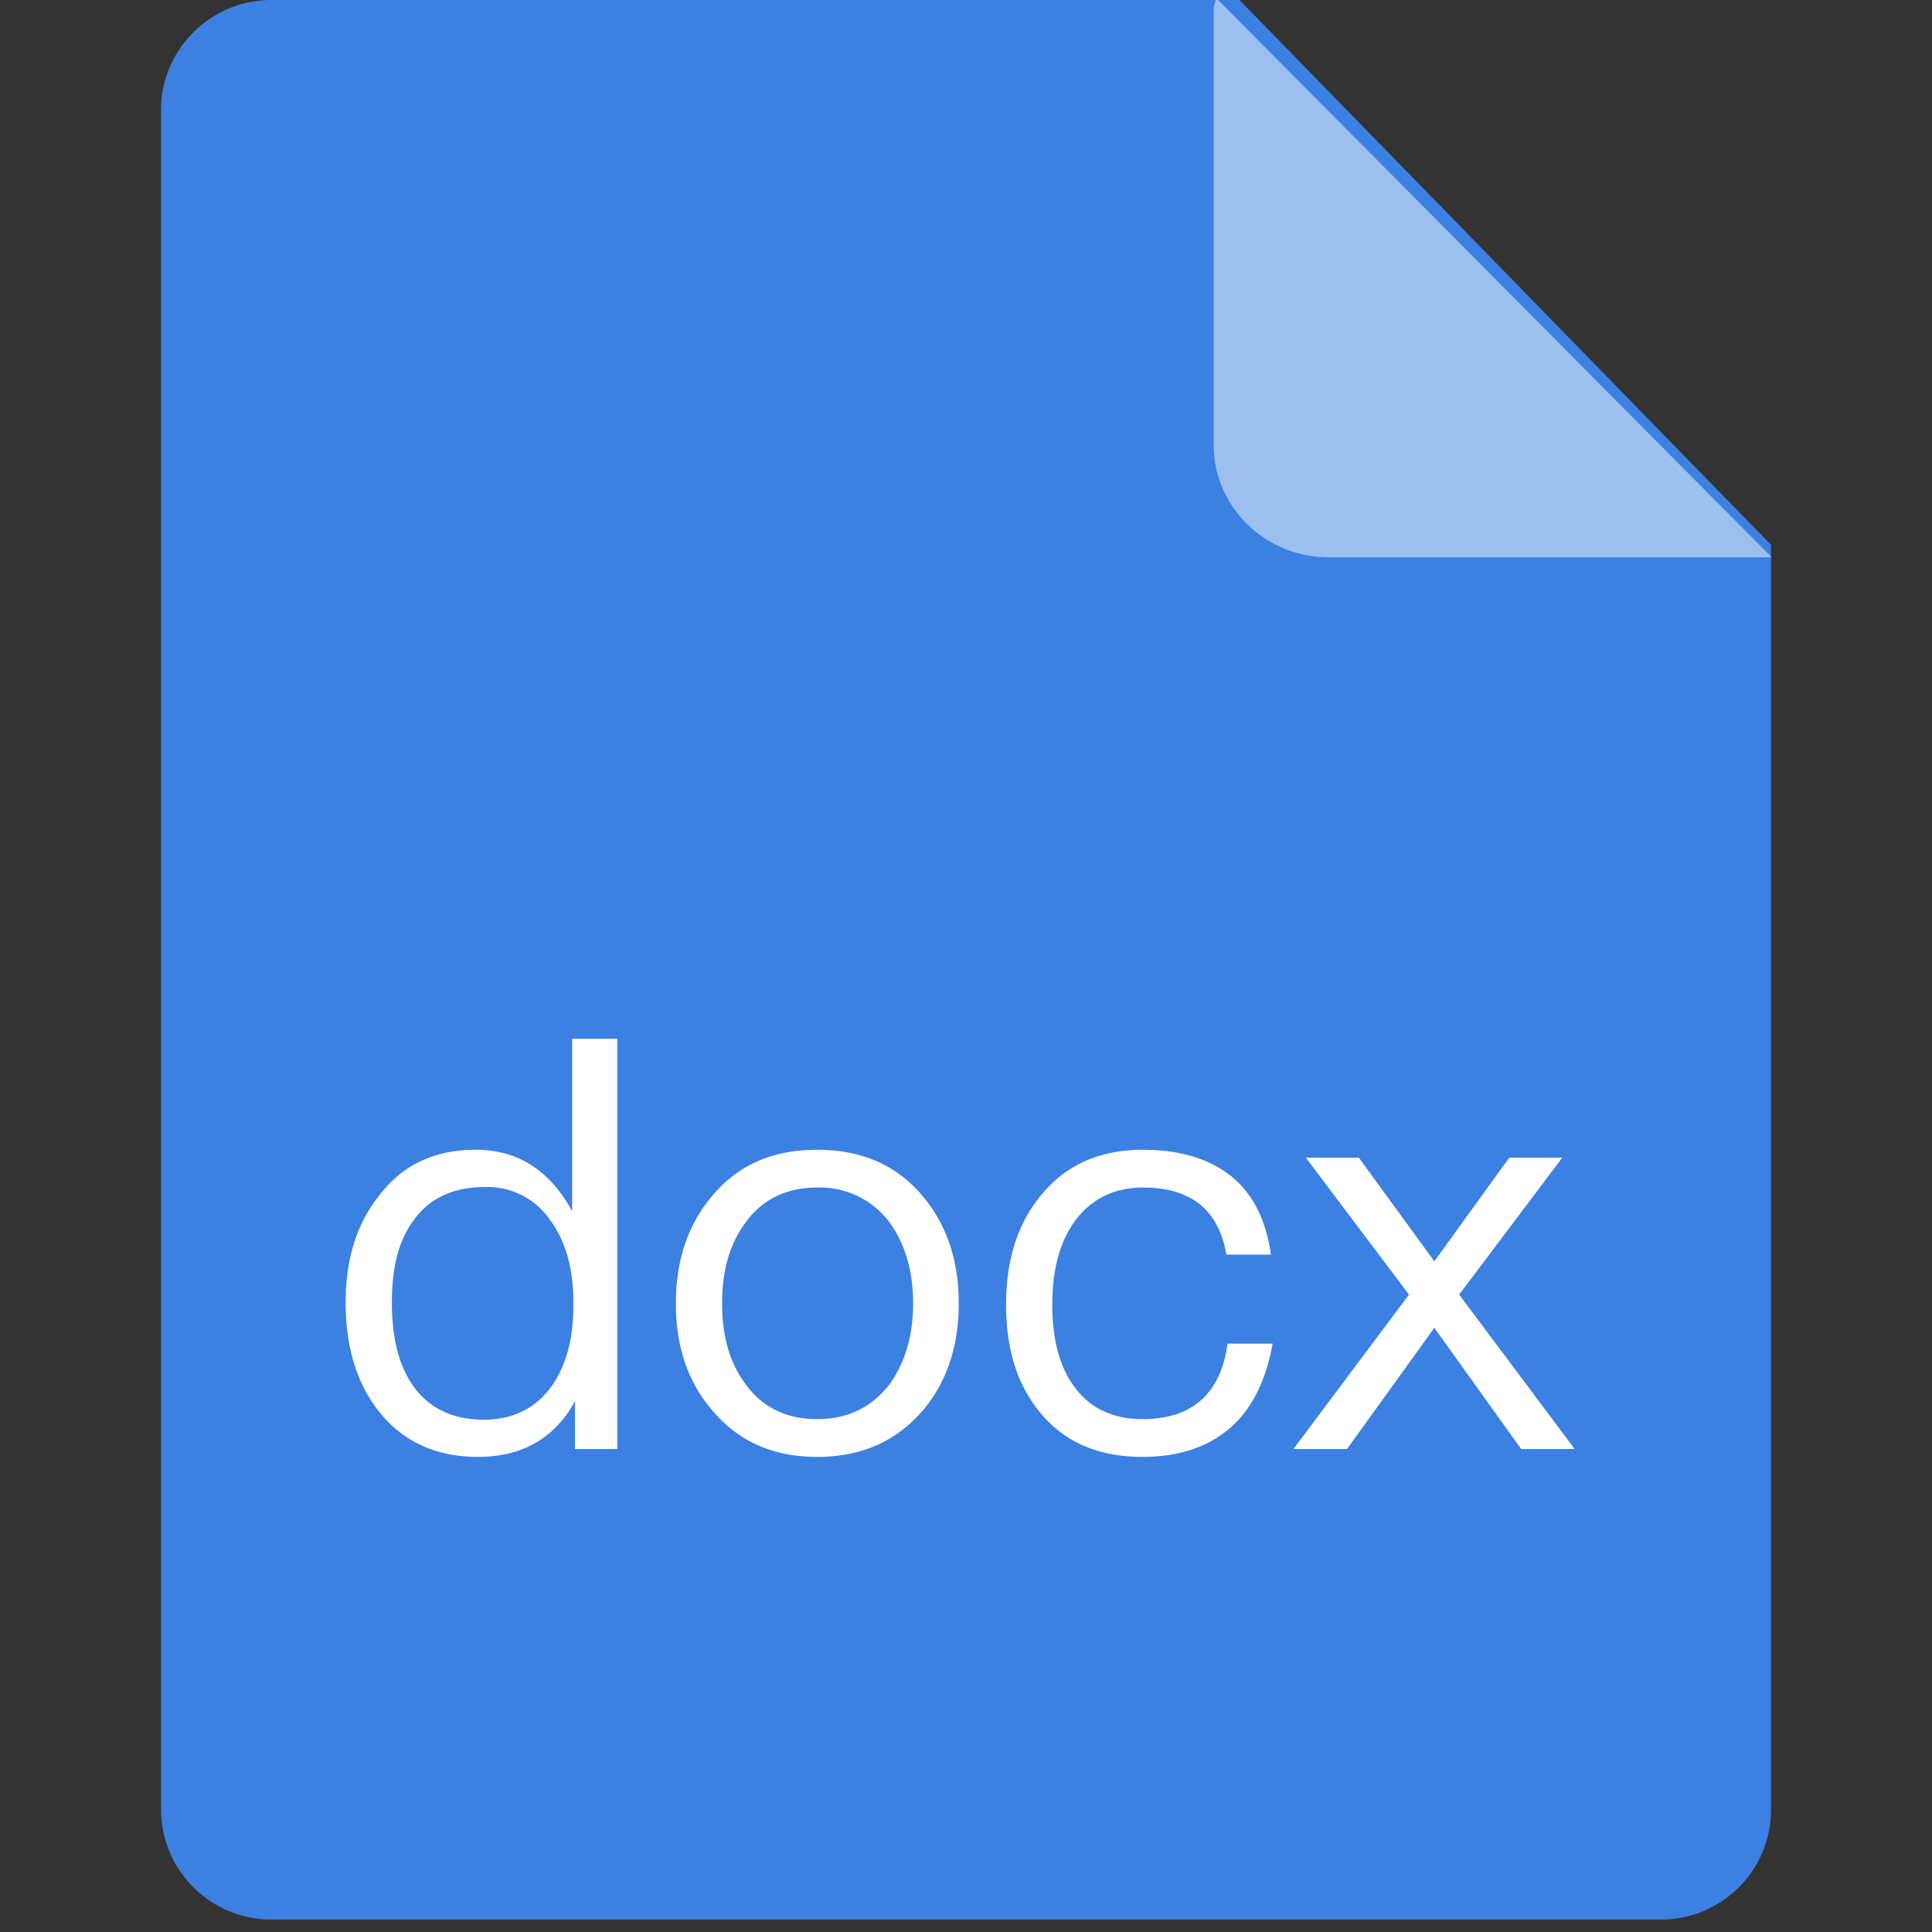 <?xml version="1.0" standalone="no"?><!DOCTYPE svg PUBLIC "-//W3C//DTD SVG 1.1//EN" "http://www.w3.org/Graphics/SVG/1.1/DTD/svg11.dtd"><svg t="1605172221777" class="icon" viewBox="0 0 1024 1024" version="1.1" xmlns="http://www.w3.org/2000/svg" p-id="11557" xmlns:xlink="http://www.w3.org/1999/xlink" width="200" height="200"><rect x="0" y="0" width="1024" height="1024" fill="#333333" stroke="none"/><defs><style type="text/css"></style></defs><path d="M880.085 1017.429H143.915A58.539 58.539 0 0 1 85.333 959.147V58.283C85.333 26.368 111.445 0 143.915 0h513.024L938.667 288.768V959.147c0 32.299-26.112 58.283-58.581 58.283z" fill="#3C81E2" p-id="11558"></path><path d="M303.275 550.571h23.893V768h-22.4v-25.387c-10.752 19.712-28.075 29.568-51.371 29.568-22.699 0-40.32-8.363-52.864-24.491-11.648-14.933-17.323-34.048-17.323-57.344 0-22.699 5.675-41.216 17.323-56.149 12.544-16.725 29.568-24.789 51.669-24.789 22.101 0 39.125 10.752 51.072 32.555v-91.392zM257.28 629.12c-17.024 0-29.867 5.973-38.229 17.92-7.765 10.453-11.349 24.789-11.349 43.307 0 18.517 3.584 33.152 11.051 43.904 8.363 11.947 20.907 18.219 37.632 18.219 15.531 0 27.477-5.973 36.139-17.92 7.467-10.752 11.349-24.789 11.349-42.112v-2.987c0-17.92-4.48-32.555-12.843-43.605a40.405 40.405 0 0 0-33.749-16.725z m175.915-19.712c22.997 0 41.515 7.765 55.253 23.893 13.141 15.232 19.712 34.347 19.712 57.643 0 22.997-6.571 42.112-19.413 57.045-14.037 16.128-32.555 24.192-55.552 24.192-23.296 0-41.515-8.064-55.253-24.192-13.141-14.933-19.712-34.048-19.712-57.045 0-23.296 6.571-42.411 19.712-57.643 13.739-16.128 31.957-23.893 55.253-23.893z m0 20.011c-16.427 0-29.269 6.272-38.229 18.816-8.363 11.349-12.245 25.387-12.245 42.709 0 17.024 3.883 31.061 12.245 42.411 8.96 12.544 21.803 18.816 38.229 18.816 16.128 0 28.971-6.272 38.528-18.816 8.064-11.349 12.245-25.685 12.245-42.411 0-17.323-4.181-31.36-12.245-42.709a45.952 45.952 0 0 0-38.528-18.816z m172.629-20.011c19.115 0 34.347 4.48 45.995 13.44 11.947 9.259 19.115 23.296 21.803 42.112h-23.595c-2.091-11.947-6.869-20.907-14.336-26.88-7.765-5.973-17.621-8.661-29.867-8.661-14.933 0-26.88 5.675-35.541 17.024-8.363 11.051-12.544 25.984-12.544 44.8 0 18.816 3.883 33.749 12.245 44.501 8.064 10.752 20.011 16.427 35.541 16.427 26.283 0 41.515-13.44 45.099-40.021h23.893c-3.584 19.712-11.051 34.944-22.997 45.099-11.648 9.856-26.88 14.933-45.995 14.933-23.296 0-41.216-7.765-54.059-23.296-12.245-14.635-18.219-33.749-18.219-57.344s5.973-42.709 18.219-57.643c13.141-16.427 31.36-24.491 54.357-24.491z m86.315 4.181h28.075l40.021 54.955 39.723-54.955h28.075l-54.656 72.576L834.603 768h-28.373l-45.995-64.213L713.941 768h-28.373l61.227-81.835-54.656-72.576z" fill="#FFFFFF" p-id="11559"></path><path d="M644.437 0a15.36 15.36 0 0 0-1.152 6.059V235.947c0 32.555 27.179 59.435 60.928 59.435H938.667v-0.384L645.632 0h-1.195z" fill="#FFFFFF" fill-opacity=".496" p-id="11560"></path></svg>